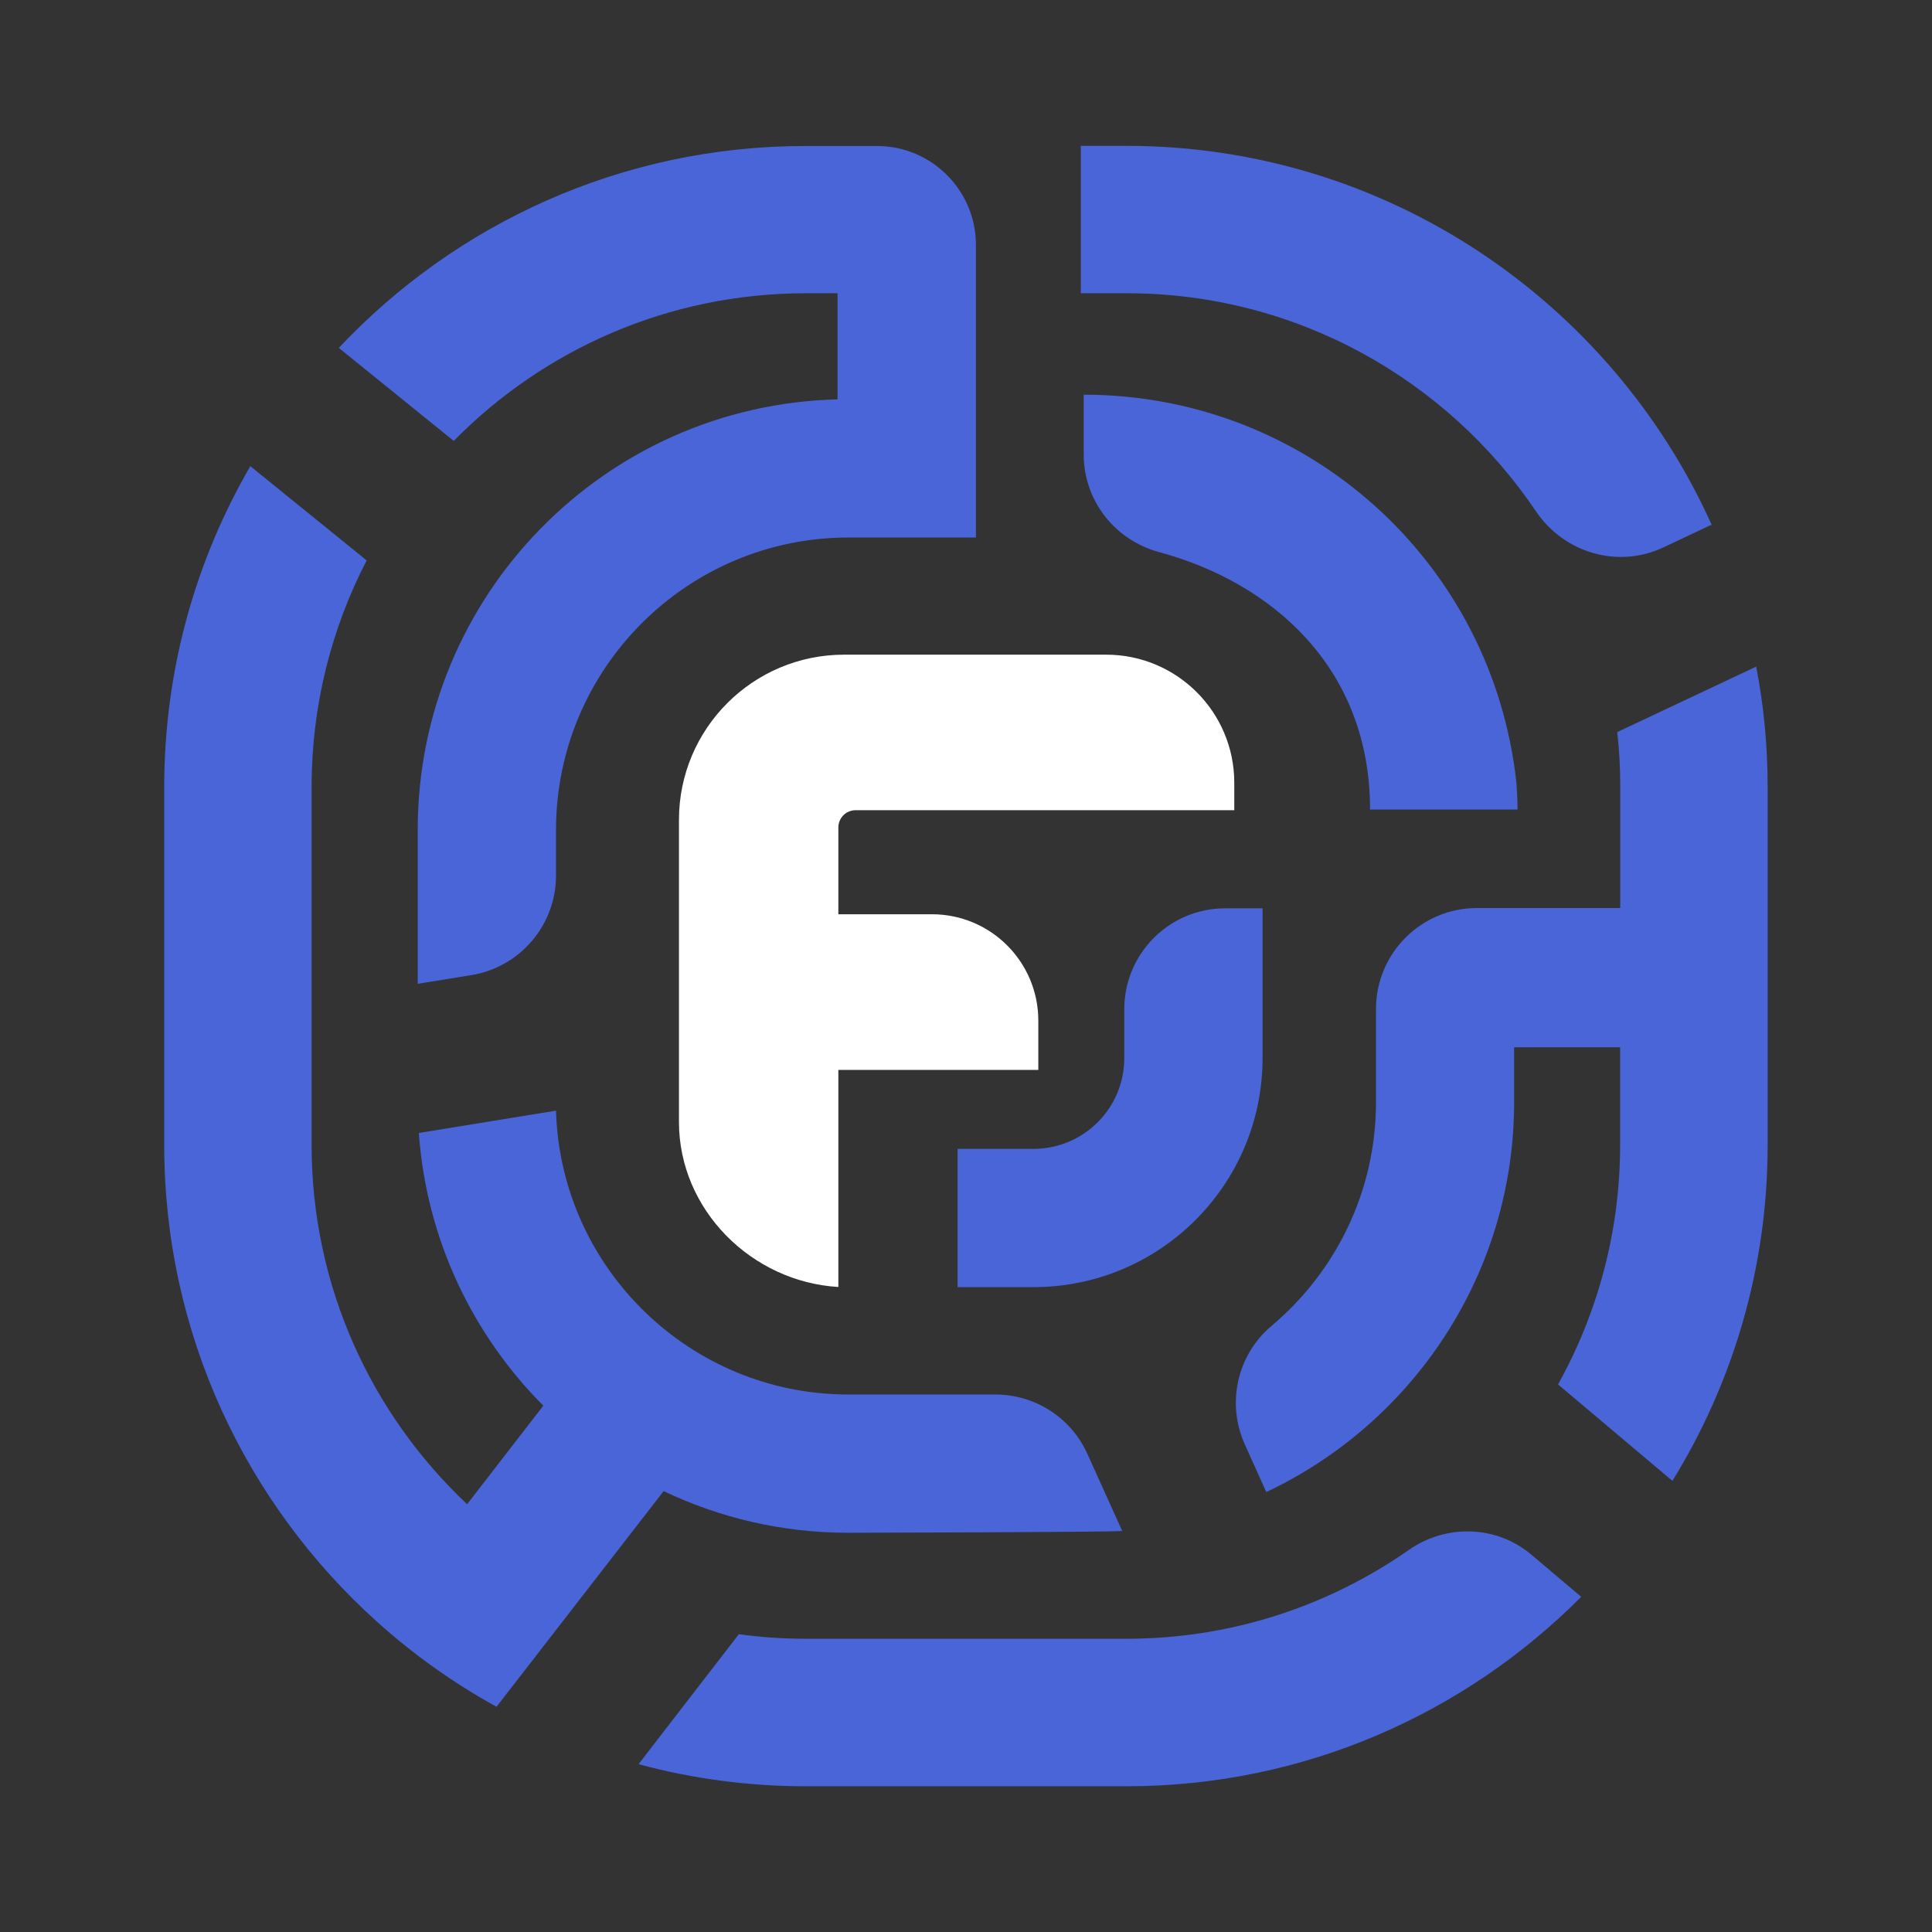 <?xml version="1.0" encoding="UTF-8"?><svg id="Livello_1" xmlns="http://www.w3.org/2000/svg" viewBox="0 0 140 140"><rect x="0" y="0" width="140" height="140" fill="#333333" stroke="none"/><defs><style>.cls-1{fill:#fff;}.cls-2{fill:#4965d8;}</style></defs><g><path class="cls-1" d="M61.99,58.71h27.45v-2.01c-.01-5.12-4.17-9.26-9.28-9.26h-18.99c-6.61,0-11.97,5.36-11.97,11.97v21.89c0,6.37,5.27,11.59,11.55,11.96v-15.73h14.49v-3.57c0-4.26-3.45-7.71-7.71-7.71h-6.78v-6.29c0-.69,.56-1.25,1.25-1.25Z"/><path class="cls-2" d="M91.49,76.66v-10.84h-2.71c-4.03,0-7.31,3.27-7.31,7.31v3.54c0,3.64-2.95,6.58-6.58,6.58h-5.5v10.02h5.5c9.17,0,16.6-7.43,16.6-16.6Z"/></g><g><path class="cls-2" d="M99.28,58.66h10.69c0-.74-.08-1.89-.08-1.89-1.71-16.06-15.19-28.17-31.36-28.17v4.34c0,3.33,2.25,6.2,5.47,7.07,8.08,2.18,15.28,8.3,15.28,18.66Z"/><path class="cls-2" d="M61.47,111.07s18.93-.04,19.85-.13l-2.53-5.6c-1.18-2.61-3.79-4.29-6.66-4.29h-10.66c-11.47,0-20.85-9.17-21.18-20.57l-9.94,1.62c.55,7.69,3.89,14.61,9.02,19.76l-5.52,7.14c-6.93-6.52-11.27-15.78-11.27-26.03v-25.95c0-5.91,1.44-11.49,3.99-16.41l-8.43-6.83c-3.97,6.84-6.24,14.78-6.24,23.25v25.95c0,13.68,5.95,26.01,15.4,34.52,2.64,2.38,5.55,4.45,8.68,6.18l12.11-15.63c4.06,1.94,8.59,3.02,13.38,3.02Z"/><path class="cls-2" d="M58.37,21.25h2.32v7.69c-16.87,.41-30.42,14.22-30.42,31.19v11.16l3.89-.63c3.53-.58,6.13-3.63,6.13-7.21v-3.31c0-11.69,9.51-21.19,21.19-21.19h9.24V17.75c0-3.95-3.21-7.17-7.16-7.17h-5.18c-13.32-.01-25.35,5.62-33.83,14.63l8.33,6.74c6.49-6.6,15.53-10.7,25.5-10.7Z"/><path class="cls-2" d="M102.08,112.32c-5.8,4.05-12.85,6.43-20.44,6.43h-23.27c-1.64,0-3.25-.11-4.83-.33l-7.27,9.42c3.86,1.04,7.92,1.6,12.1,1.6h23.27c12.86,0,24.52-5.26,32.94-13.73l-3.61-3.05c-2.53-2.14-6.17-2.24-8.89-.34Z"/><path class="cls-2" d="M111.3,37.05c2.04,3.02,5.93,4.17,9.23,2.62l3.5-1.65c-7.28-16.17-23.55-27.45-42.39-27.45h-3.32v10.68h3.32c12.33,0,23.23,6.27,29.66,15.8Z"/><path class="cls-2" d="M127.27,48.3l-10.08,4.75c.15,1.3,.22,2.63,.22,3.97v8.78h-10.39c-4.03,0-7.31,3.27-7.31,7.31v6.75c0,6.5-2.94,12.32-7.56,16.21-2.5,2.1-3.29,5.61-1.95,8.59l1.56,3.46c10.6-5,17.96-15.78,17.96-28.26v-3.97h7.68v7.08c0,6.29-1.64,12.21-4.5,17.35l8.29,6.99c4.37-7.09,6.9-15.42,6.9-24.33v-25.95c0-2.98-.28-5.9-.83-8.72Z"/></g></svg>